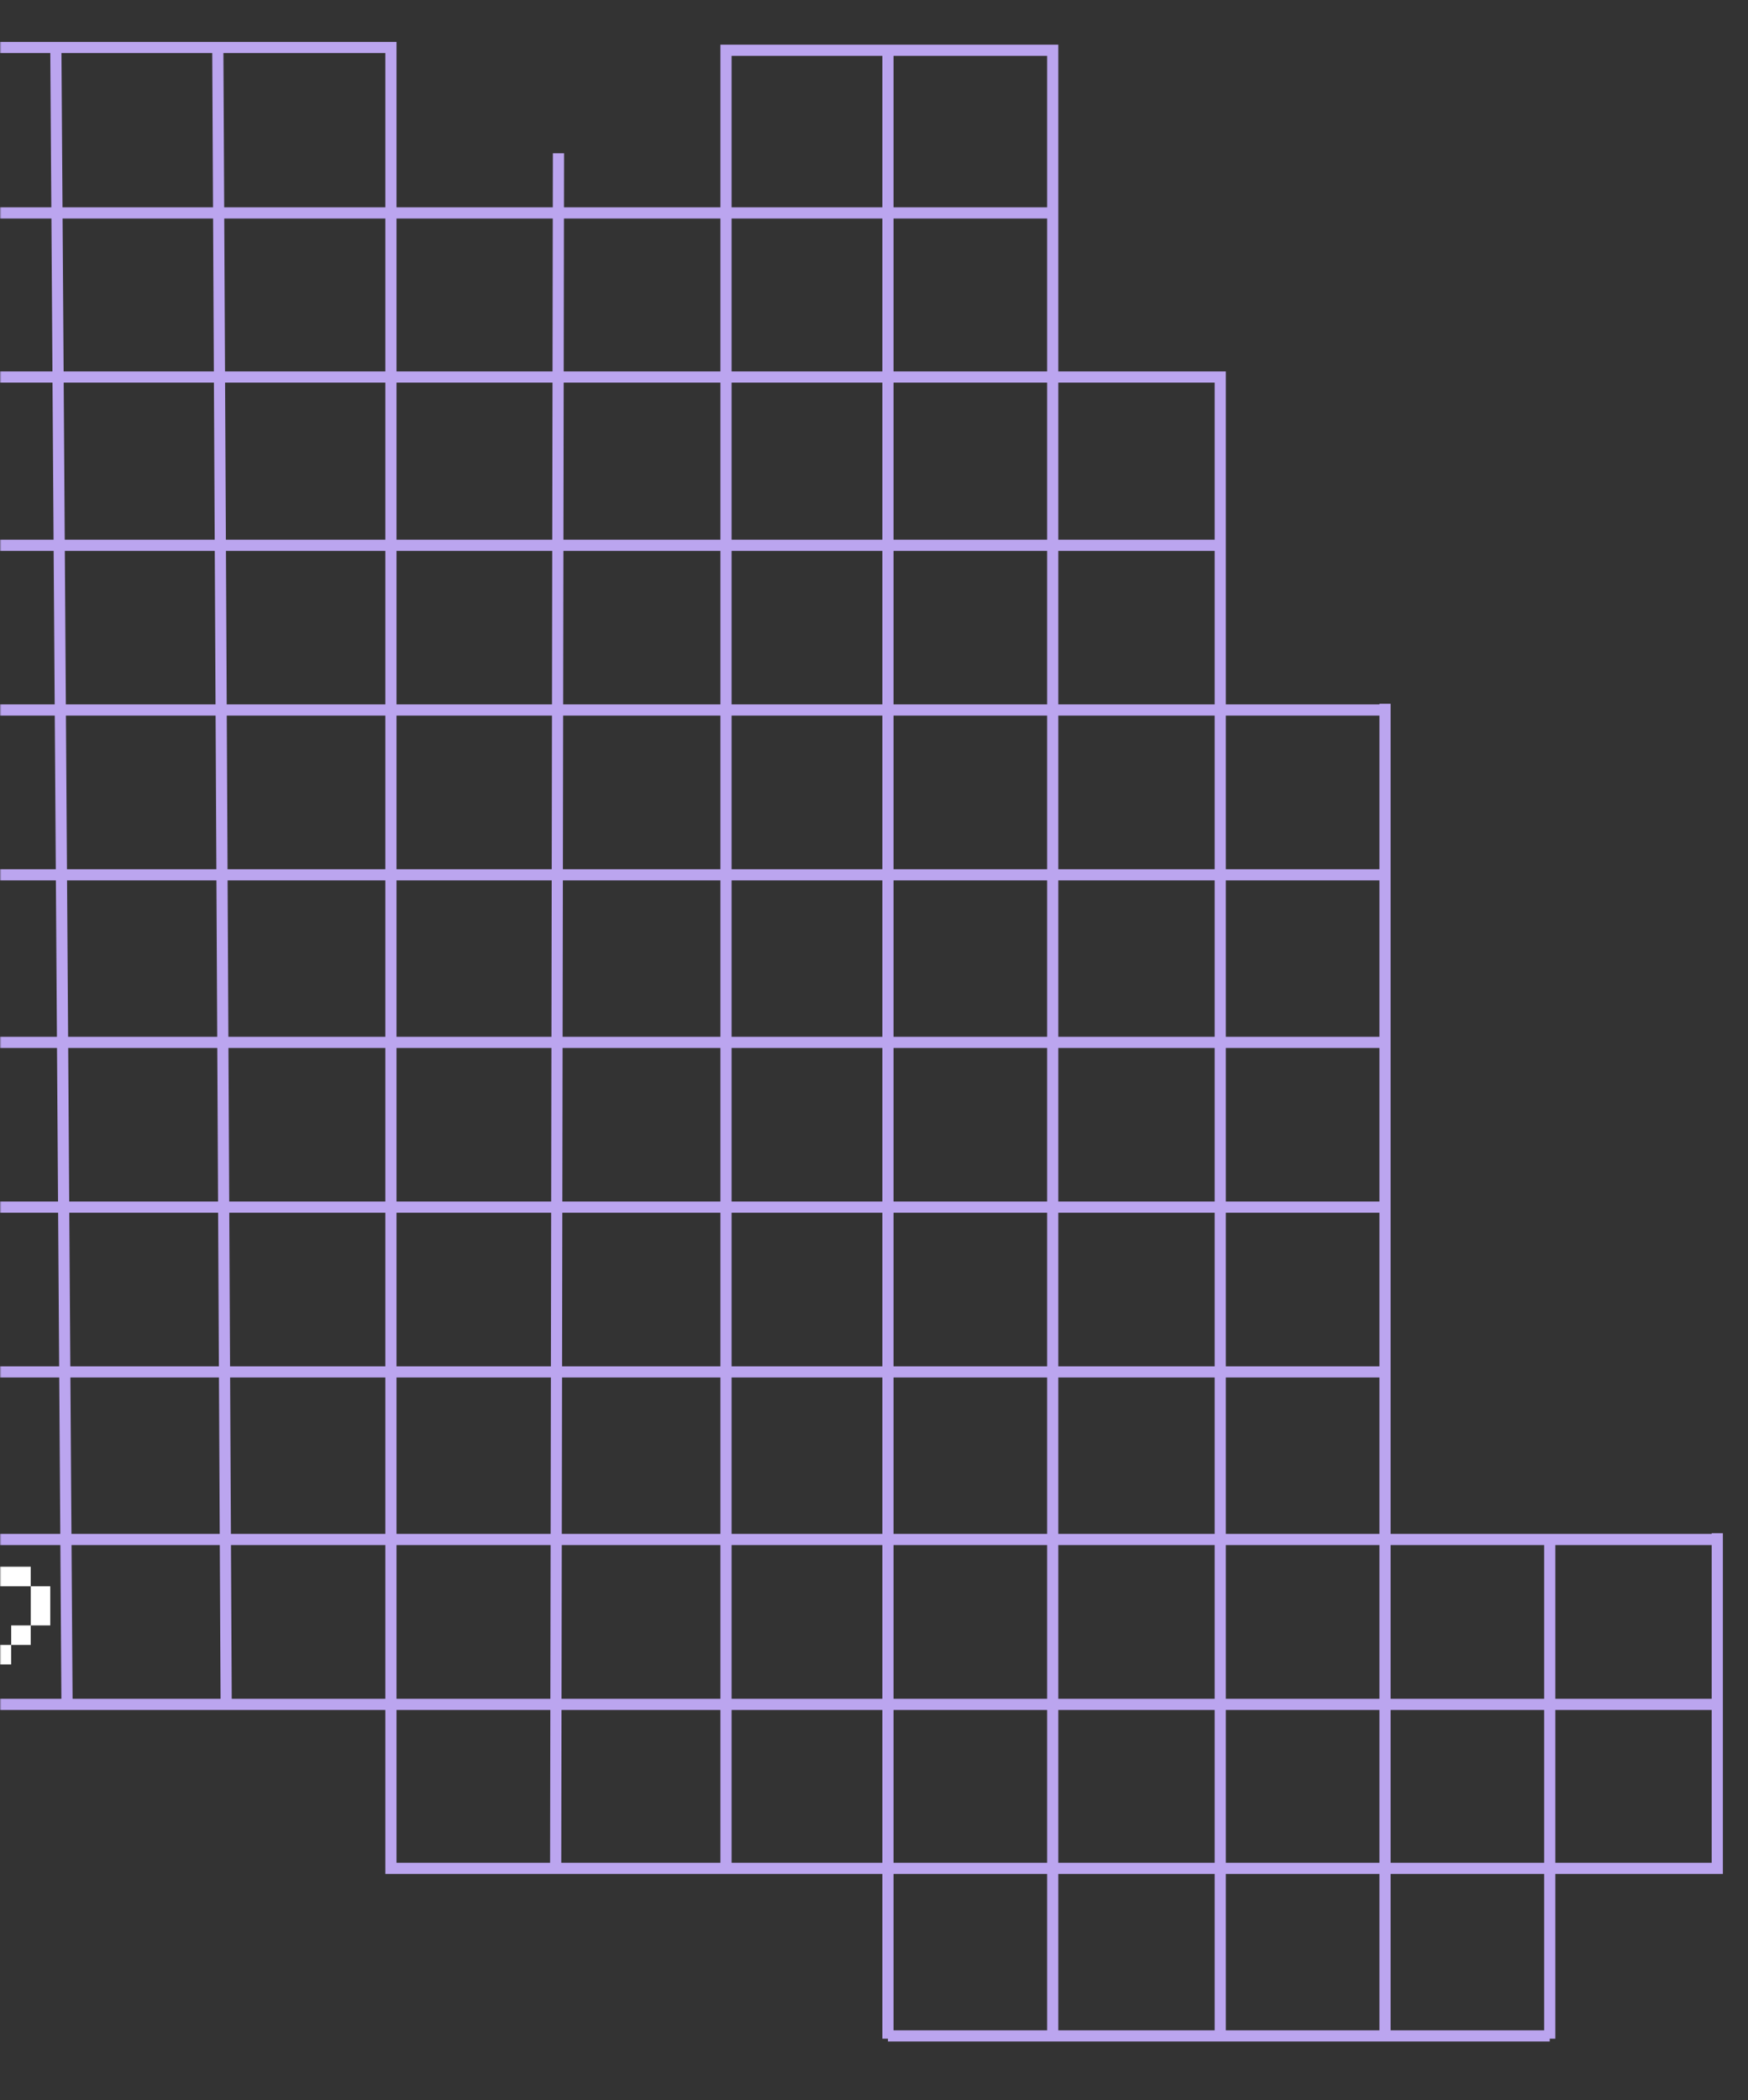<svg width="626" height="752" fill="none" xmlns="http://www.w3.org/2000/svg"><rect width="100%" height="100%" fill="#333333" stroke="none"/><mask id="a" style="mask-type:alpha" maskUnits="userSpaceOnUse" x="0" y="0" width="626" height="752"><path fill="#C4C4C4" d="M0 0h626v752H0z"/></mask><g mask="url(#a)"><path d="M268 610.291h-996.84M555 729H318m297-60H138m476.774-58.709H258.759M-738 551.242H616m-1354-60H496m-1234-59H496m-1234-59H496m-1234-60H496m-1234-59H496m-1234-59H436.5M-738 135H437M-738 76.242H376M-738 17h880m-122 .588L24 610M78 17l3 593m59-593v652m60.002-614.113L199 668.622M260 17v652m58-653v714m59-713v712m60-596v596m59-477v478m59-179v179m60-181v122M258 18h121" stroke="#BBA5EF" stroke-width="4" stroke-miterlimit="10"/><g clip-path="url(#b)" fill="#fff"><path d="M-3 596.007h7.007V589H-3v7.007ZM4.007 589H11v-6.993H4.007V589ZM11 575v7.007h7.007v-14H11V575Zm0-6.993V561H-3v7.007h14Z"/></g></g><defs><clipPath id="b"><path fill="#fff" transform="translate(-31 561)" d="M0 0h49v42H0z"/></clipPath></defs></svg>